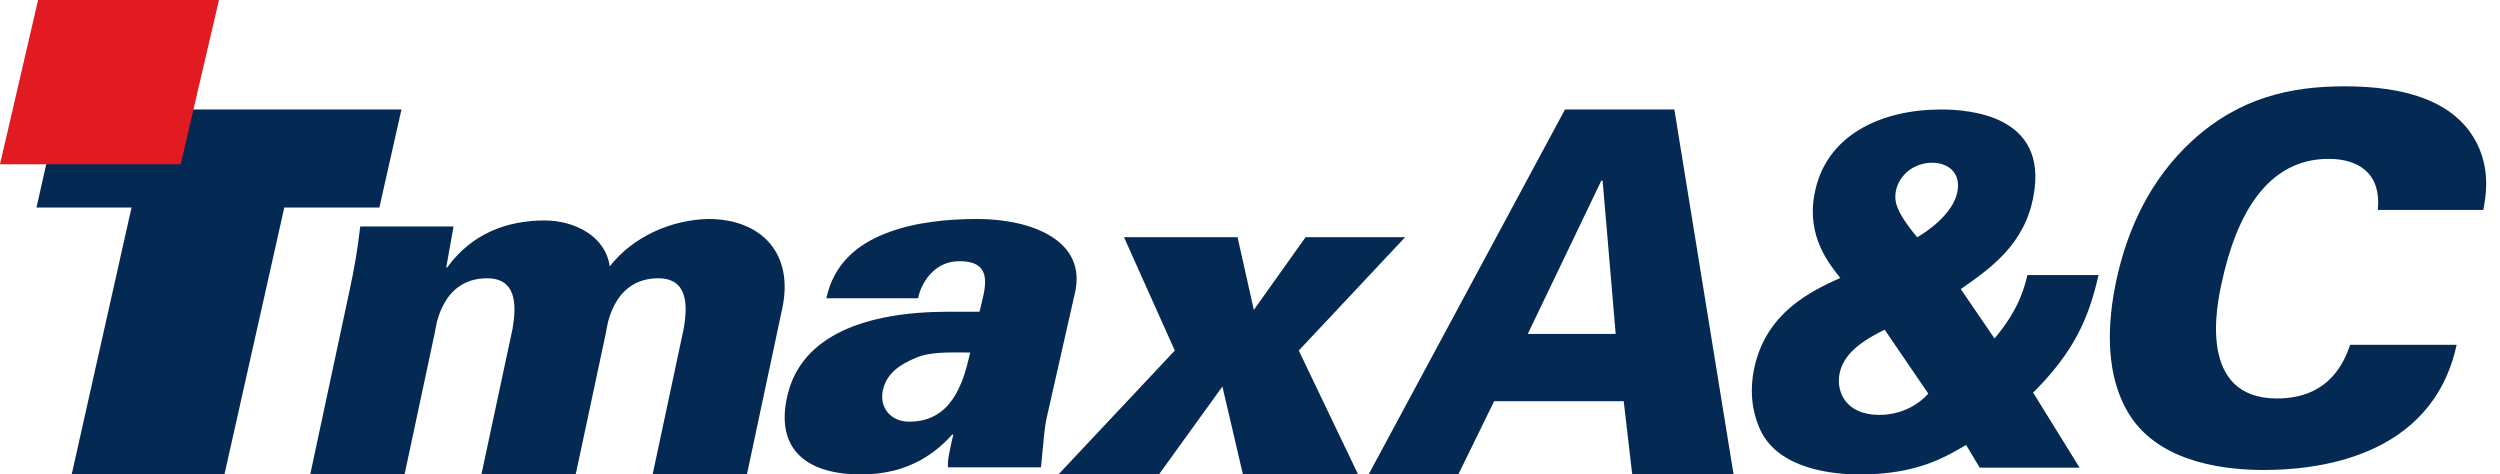 <?xml version="1.0" encoding="UTF-8"?>
<svg width="137px" height="26px" viewBox="0 0 137 26" version="1.1" xmlns="http://www.w3.org/2000/svg" xmlns:xlink="http://www.w3.org/1999/xlink">
    <title>logo_copyright</title>
    <g id="Ch1_1step_Login" stroke="none" stroke-width="1" fill="none" fill-rule="evenodd">
        <g id="Ch1_1step_Login02" transform="translate(-891, -975)">
            <g id="bg" transform="translate(0, -34)">
                <g id="logo_copyright" transform="translate(808, 1009)">
                    <path d="M198,15.073 C197.46,17.459 196.646,19.29 194.416,21.517 L196.962,25.627 L191.488,25.627 L190.742,24.381 C189.572,25.072 188.015,26 184.908,26 C183.419,26 180.491,25.708 179.475,23.586 C179.206,23.003 178.822,21.914 179.093,20.378 C179.678,17.113 182.337,15.919 183.846,15.231 C183.26,14.489 181.997,12.977 182.429,10.669 C183.013,7.378 186.123,6 189.367,6 C190.926,6 195.252,6.32 194.438,10.721 C193.968,13.401 192.049,14.727 190.45,15.84 L192.299,18.547 C193.718,16.876 193.968,15.601 194.101,15.073 L198,15.073 Z M186.281,18.068 C184.524,18.917 183.959,19.687 183.801,20.51 C183.623,21.49 184.164,22.737 185.988,22.737 C186.868,22.737 187.903,22.419 188.67,21.57 L186.281,18.068 Z M190.271,10.483 C190.45,9.475 189.774,8.918 188.872,8.918 C187.925,8.918 187.07,9.554 186.891,10.483 C186.824,10.932 186.777,11.464 188.061,13.001 C188.489,12.763 190.043,11.757 190.271,10.483 L190.271,10.483 Z" id="Fill-2" fill="#042A54"></path>
                    <path d="M213.305,11.506 C213.502,9.461 212.21,8.706 210.61,8.706 C207.22,8.706 205.537,11.812 204.748,15.508 C204.47,16.741 203.428,21.836 207.78,21.836 C210.752,21.836 211.508,19.679 211.79,18.895 L217.624,18.895 C216.25,25.224 209.687,25.755 207.05,25.755 C205.085,25.755 201.693,25.42 199.926,23.069 C198.212,20.715 198.523,17.496 198.969,15.395 C199.559,12.625 200.794,9.852 203.15,7.697 C205.729,5.345 208.535,4.73 211.482,4.73 C214.763,4.73 217.094,5.513 218.329,7.193 C219.59,8.929 219.224,10.749 219.086,11.506 L213.305,11.506 Z" id="Fill-4" fill="#042A54"></path>
                    <polygon id="Fill-7" fill="#042A54" points="90.208 11.374 85 11.374 86.208 6 105 6 103.79 11.374 98.579 11.374 95.299 26 86.928 26"></polygon>
                    <path d="M107.454,14.656 L107.507,14.656 C108.859,12.786 110.804,12.081 112.843,12.081 C114.501,12.081 116.189,12.951 116.413,14.6 C117.679,12.974 119.756,12.052 121.806,12 C124.739,12 126.512,13.897 125.868,16.901 L123.931,26 L118.764,26 L120.467,18.01 C120.697,16.686 120.678,15.25 119.074,15.25 C116.52,15.25 116.245,18.038 116.212,18.2 L114.548,26 L109.381,26 L111.089,18.01 C111.316,16.686 111.298,15.25 109.693,15.25 C107.139,15.25 106.871,18.038 106.834,18.2 L105.169,26 L100,26 L102.16,15.898 C102.418,14.682 102.567,13.872 102.741,12.411 L107.854,12.411 L107.454,14.656 Z" id="Fill-11" fill="#042A54"></path>
                    <path d="M140.045,25.61 C140.21,24.027 140.229,23.452 140.358,22.896 L141.894,16.106 C142.625,13.13 139.426,12 136.568,12 C134.997,12 133.14,12.157 131.534,12.79 C129.967,13.395 128.679,14.476 128.285,16.346 L133.311,16.346 C133.461,15.554 134.15,14.371 135.453,14.319 C137.605,14.239 136.94,15.923 136.677,17.082 L134.997,17.082 C130.393,17.082 126.948,18.4 126.167,21.608 C125.495,24.32 126.855,26 130.196,26 C132.837,26 134.321,24.765 135.181,23.815 L135.241,23.815 C135.021,24.765 134.925,25.188 134.945,25.61 L140.045,25.61 Z M131.386,21.368 C131.595,20.448 132.316,19.976 133.19,19.607 C133.996,19.263 135.05,19.318 136.167,19.318 C135.773,21.081 135.119,23.107 132.815,23.107 C131.805,23.107 131.168,22.319 131.386,21.368 L131.386,21.368 Z" id="Fill-13" fill="#042A54"></path>
                    <polygon id="Fill-15" fill="#042A54" points="146.509 26 141 26 147.379 19.21 144.595 13 150.818 13 151.71 16.983 154.544 13 160 13 154.173 19.21 157.425 26 151.113 26 149.988 21.182"></polygon>
                    <path d="M168.761,6 L158,26 L162.914,26 L164.88,21.985 L171.98,21.985 L172.445,26 L178,26 L174.755,6 L168.761,6 Z M170.75,9.903 L170.824,9.903 L171.539,18.299 L166.723,18.299 L170.75,9.903 Z" id="Fill-1" fill="#042A54"></path>
                    <polygon id="Fill-9" fill="#E21B23" points="92.902 9 83 9 85.087 0 95 0"></polygon>
                </g>
            </g>
        </g>
    </g>
</svg>